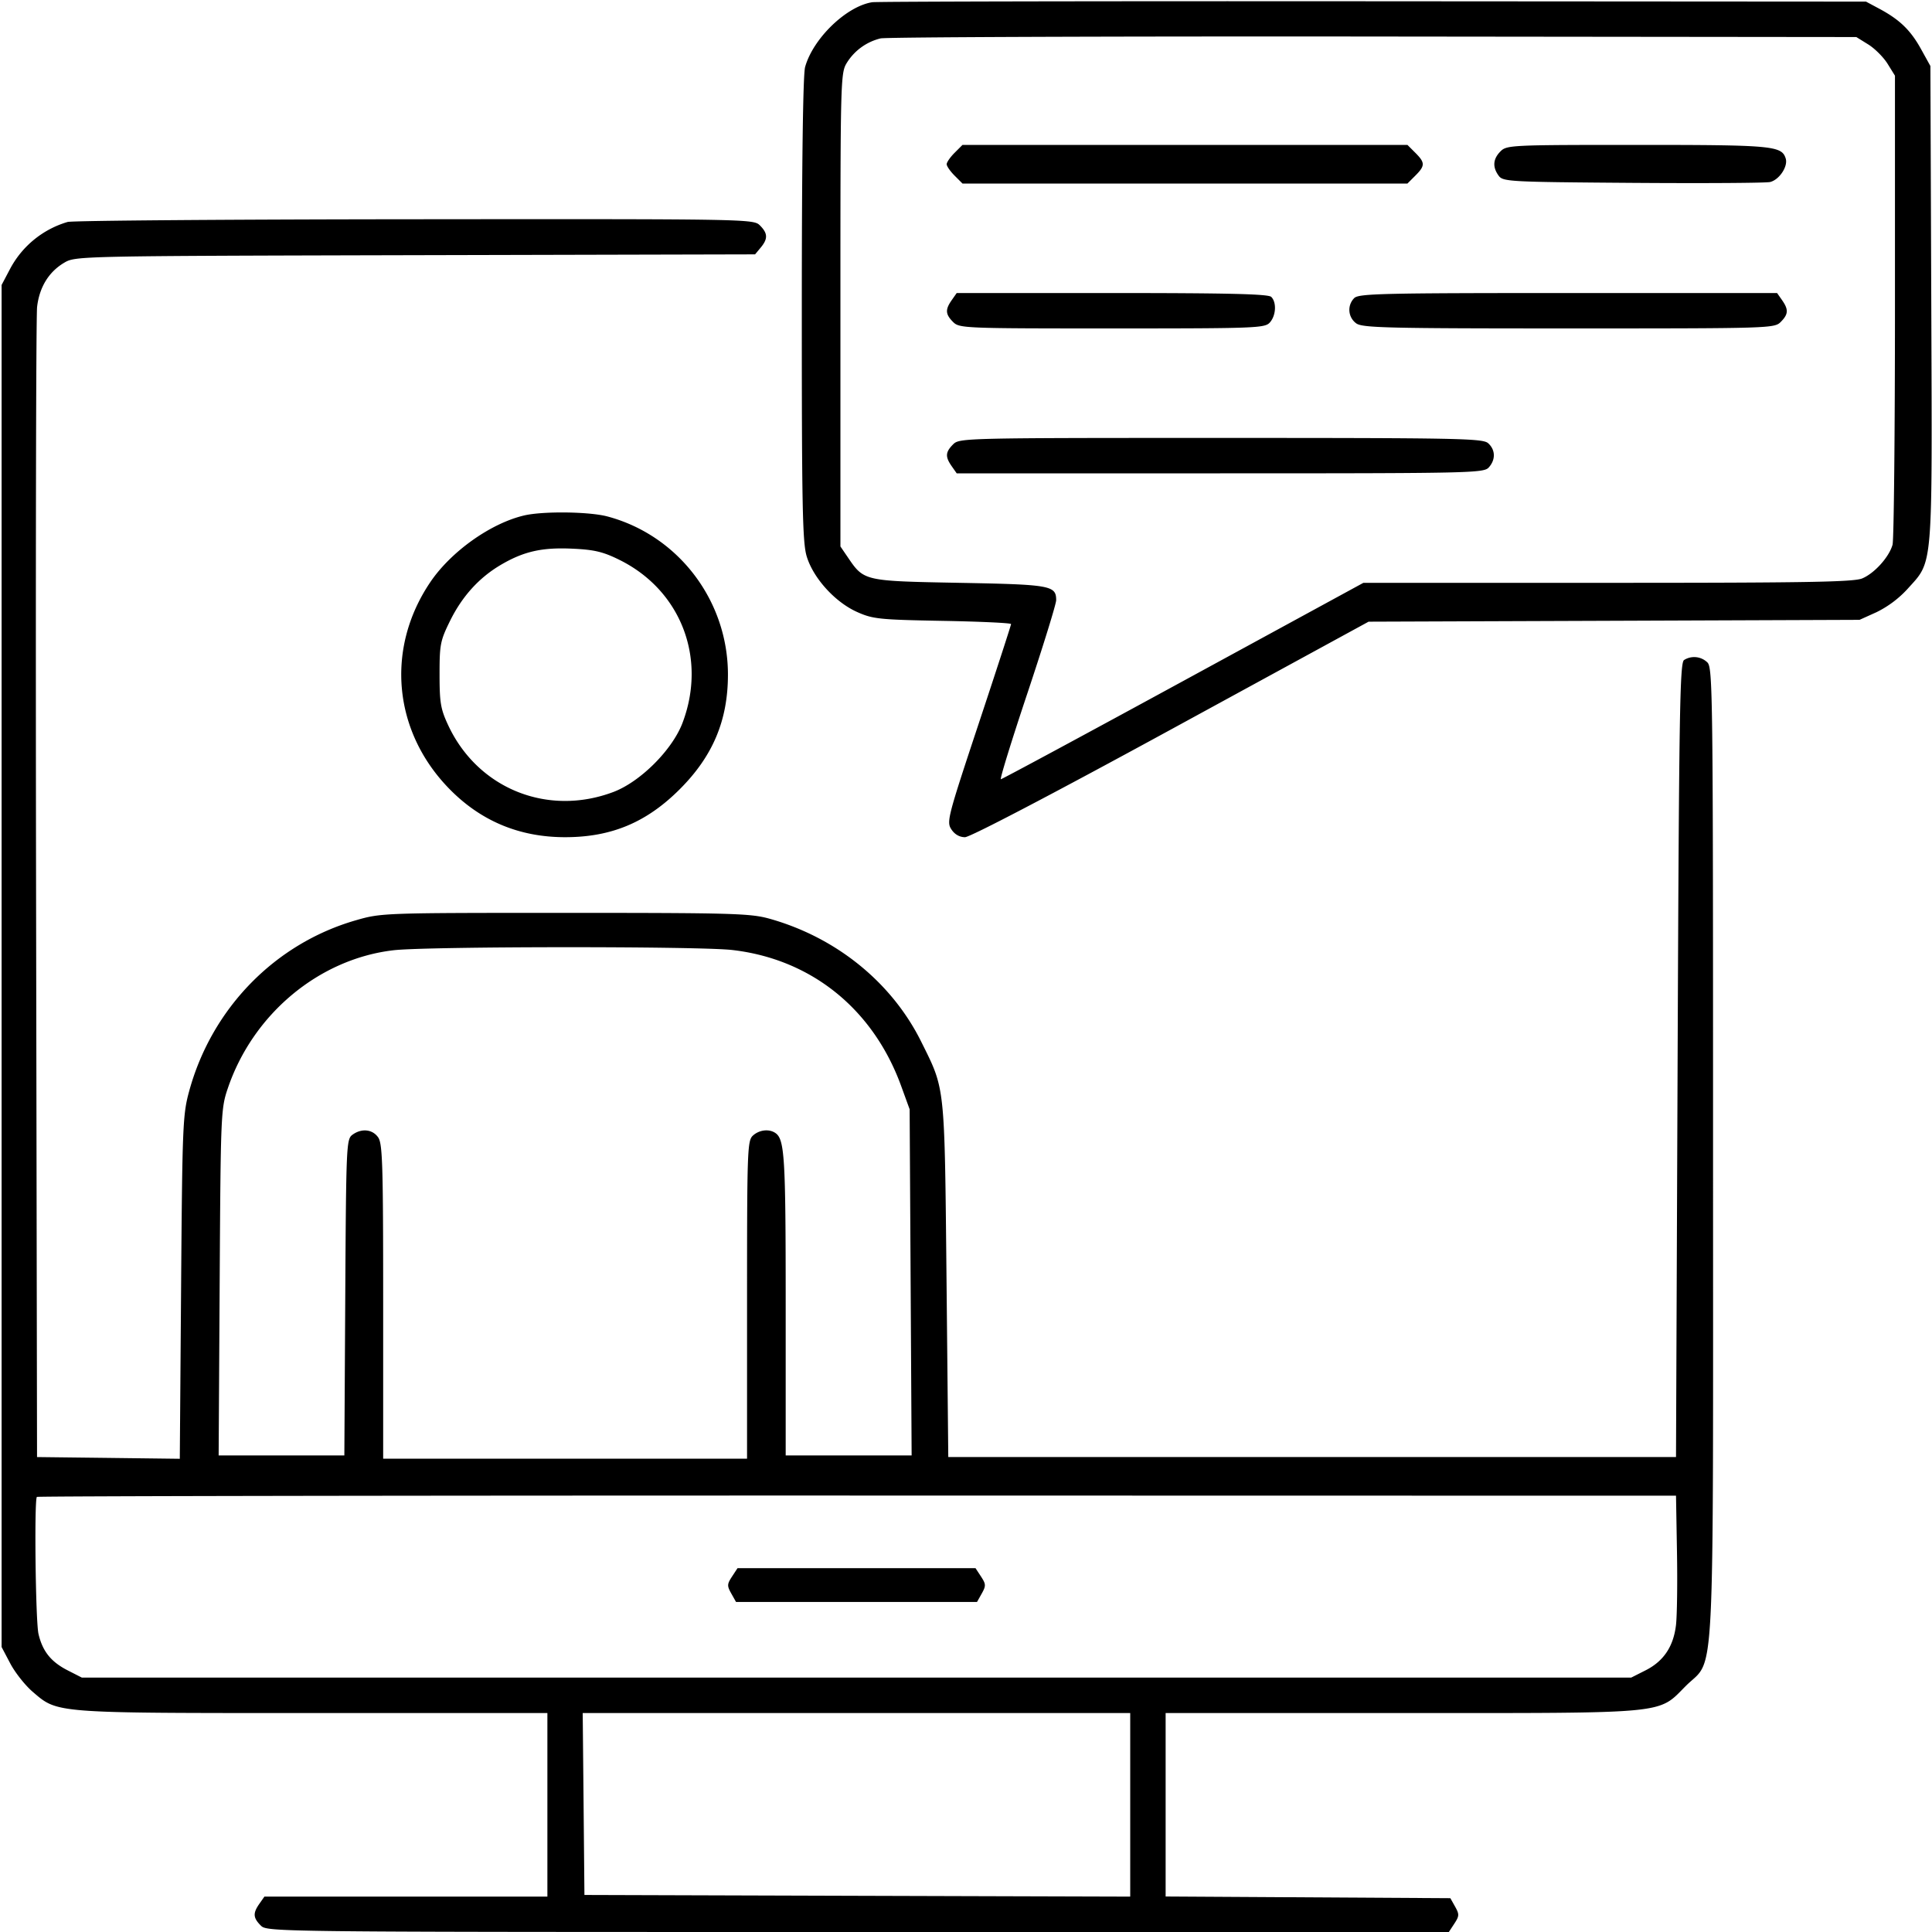<svg xmlns="http://www.w3.org/2000/svg" viewBox="0 0 64 64"><path d="M28.892.074c-.856.135-1.959 1.201-2.222 2.147-.069.25-.109 3.16-.109 8.026-.001 6.499.023 7.715.16 8.177.215.722.94 1.524 1.676 1.851.521.232.732.253 2.83.292 1.246.022 2.266.07 2.266.106 0 .035-.483 1.522-1.074 3.302-1.028 3.098-1.067 3.25-.904 3.498.109.167.271.26.452.26.169 0 2.905-1.431 6.825-3.569l6.544-3.57 8.132-.03 8.132-.031.563-.254a3.475 3.475 0 0 0 1.033-.777c.846-.942.813-.538.78-9.431l-.029-7.884-.315-.569c-.345-.621-.705-.969-1.38-1.33l-.439-.235-16.32-.011C36.517.035 29.047.05 28.892.074m32.996 1.398c.217.135.505.423.64.64l.245.395v7.626c0 4.195-.036 7.755-.08 7.912-.114.408-.599.947-1.005 1.116-.283.119-1.846.146-8.436.146h-8.088l-5.969 3.252c-3.283 1.789-6.001 3.253-6.04 3.254-.04 0 .356-1.283.88-2.851.523-1.568.952-2.954.952-3.08 0-.487-.177-.519-3.209-.575-3.176-.06-3.155-.055-3.698-.853l-.24-.352v-7.839c0-7.674.004-7.845.215-8.186a1.82 1.82 0 0 1 1.116-.805c.177-.043 7.522-.071 16.322-.062l16 .017.395.245m-30.266 3.59c-.144.144-.262.314-.262.378s.118.234.262.378l.262.262h14.739l.262-.262c.327-.327.327-.429 0-.756l-.262-.262H31.884l-.262.262m18.085-.049c-.251.251-.272.52-.062.807.144.198.337.208 4.453.238 2.366.017 4.409.004 4.541-.029.305-.076.598-.519.514-.781-.133-.42-.436-.448-4.918-.448-4.173 0-4.322.007-4.528.213M2.239 7.353A3.166 3.166 0 0 0 .341 8.894l-.288.546v45.12l.289.548c.159.301.493.723.742.936.838.717.652.703 9.282.703h7.767v6.08H8.759l-.166.237c-.22.313-.21.466.047.723.212.211.356.213 19.784.213h19.571l.183-.279c.164-.25.166-.308.025-.56l-.158-.281-4.716-.028-4.716-.028v-6.077h7.821c8.943 0 8.468.045 9.413-.9.979-.979.9.578.9-17.663 0-15.434-.008-16.078-.195-16.247a.627.627 0 0 0-.765-.073c-.141.089-.167 1.718-.214 13.252l-.053 13.151H31.413l-.058-5.867c-.066-6.53-.04-6.284-.839-7.893-.973-1.961-2.813-3.453-5.023-4.073-.634-.177-1.215-.194-6.773-.194-6.032 0-6.087.002-6.933.246-2.674.771-4.763 2.908-5.516 5.643-.217.791-.231 1.107-.272 6.513l-.043 5.682-2.365-.029-2.364-.028-.032-18.774c-.017-10.325-.002-19.023.034-19.328.077-.656.39-1.164.905-1.466.369-.217.491-.219 11.626-.246l11.253-.027.187-.225c.242-.292.236-.472-.027-.734-.21-.211-.349-.214-11.44-.204-6.174.005-11.347.045-11.494.09m29.287 2.591c-.219.313-.209.466.047.723.208.207.356.213 5.264.213 4.757 0 5.06-.011 5.226-.195.207-.228.232-.667.049-.85-.096-.096-1.414-.128-5.274-.128h-5.146l-.166.237m13.335-.07a.553.553 0 0 0 .069.84c.209.146 1.056.166 7.04.166 6.661 0 6.808-.004 7.017-.213.256-.257.266-.41.047-.723l-.166-.237h-6.92c-6.148 0-6.938.018-7.087.167M31.573 14.72c-.256.257-.266.41-.047.723l.166.237h8.724c8.316 0 8.733-.009 8.901-.195.231-.256.224-.582-.019-.802-.178-.161-.946-.176-8.853-.176-8.516 0-8.662.003-8.872.213M17.36 17.076c-1.109.261-2.424 1.197-3.109 2.213-1.471 2.18-1.233 4.899.594 6.802 1.051 1.095 2.344 1.642 3.875 1.642 1.531 0 2.696-.487 3.798-1.589 1.098-1.098 1.596-2.283 1.596-3.797 0-2.454-1.646-4.614-3.993-5.239-.606-.161-2.139-.179-2.761-.032m3.153 1.467c2.038 1.004 2.911 3.255 2.096 5.404-.339.894-1.396 1.95-2.289 2.288-2.179.823-4.49-.109-5.472-2.208-.251-.538-.287-.746-.287-1.683-.001-.991.024-1.12.346-1.774.402-.816.965-1.437 1.688-1.861.759-.445 1.364-.581 2.372-.533.719.033 1.01.102 1.546.367m3.743 12.927c2.611.3 4.661 1.947 5.592 4.494l.285.783.033 5.733.033 5.733h-4.172v-5.006c0-4.933-.034-5.48-.354-5.683-.21-.134-.525-.094-.731.093-.184.166-.195.476-.195 5.44v5.263H12.693v-5.203c0-4.536-.021-5.233-.166-5.44-.189-.271-.551-.307-.853-.086-.2.146-.208.346-.237 5.387l-.03 5.235H7.243l.034-5.733c.033-5.583.04-5.752.269-6.427.836-2.466 3.023-4.288 5.492-4.575 1.121-.13 10.093-.136 11.218-.008m31.296 19.943c.018 1.027.003 2.117-.033 2.422-.085.711-.412 1.197-1.009 1.498l-.475.24H2.712l-.47-.24c-.553-.282-.833-.632-.967-1.208-.097-.42-.144-4.447-.053-4.538.027-.027 12.255-.047 27.173-.045l27.125.005.032 1.866m-31.303.813c-.164.25-.167.307-.025.56l.158.281H32.365l.158-.281c.141-.253.139-.31-.025-.56l-.183-.279h-7.883l-.183.279m13.191 7.561v3.041l-9.04-.027-9.04-.028-.028-3.013-.029-3.013H37.44v3.04" fill="currentColor" fill-rule="evenodd"/></svg>